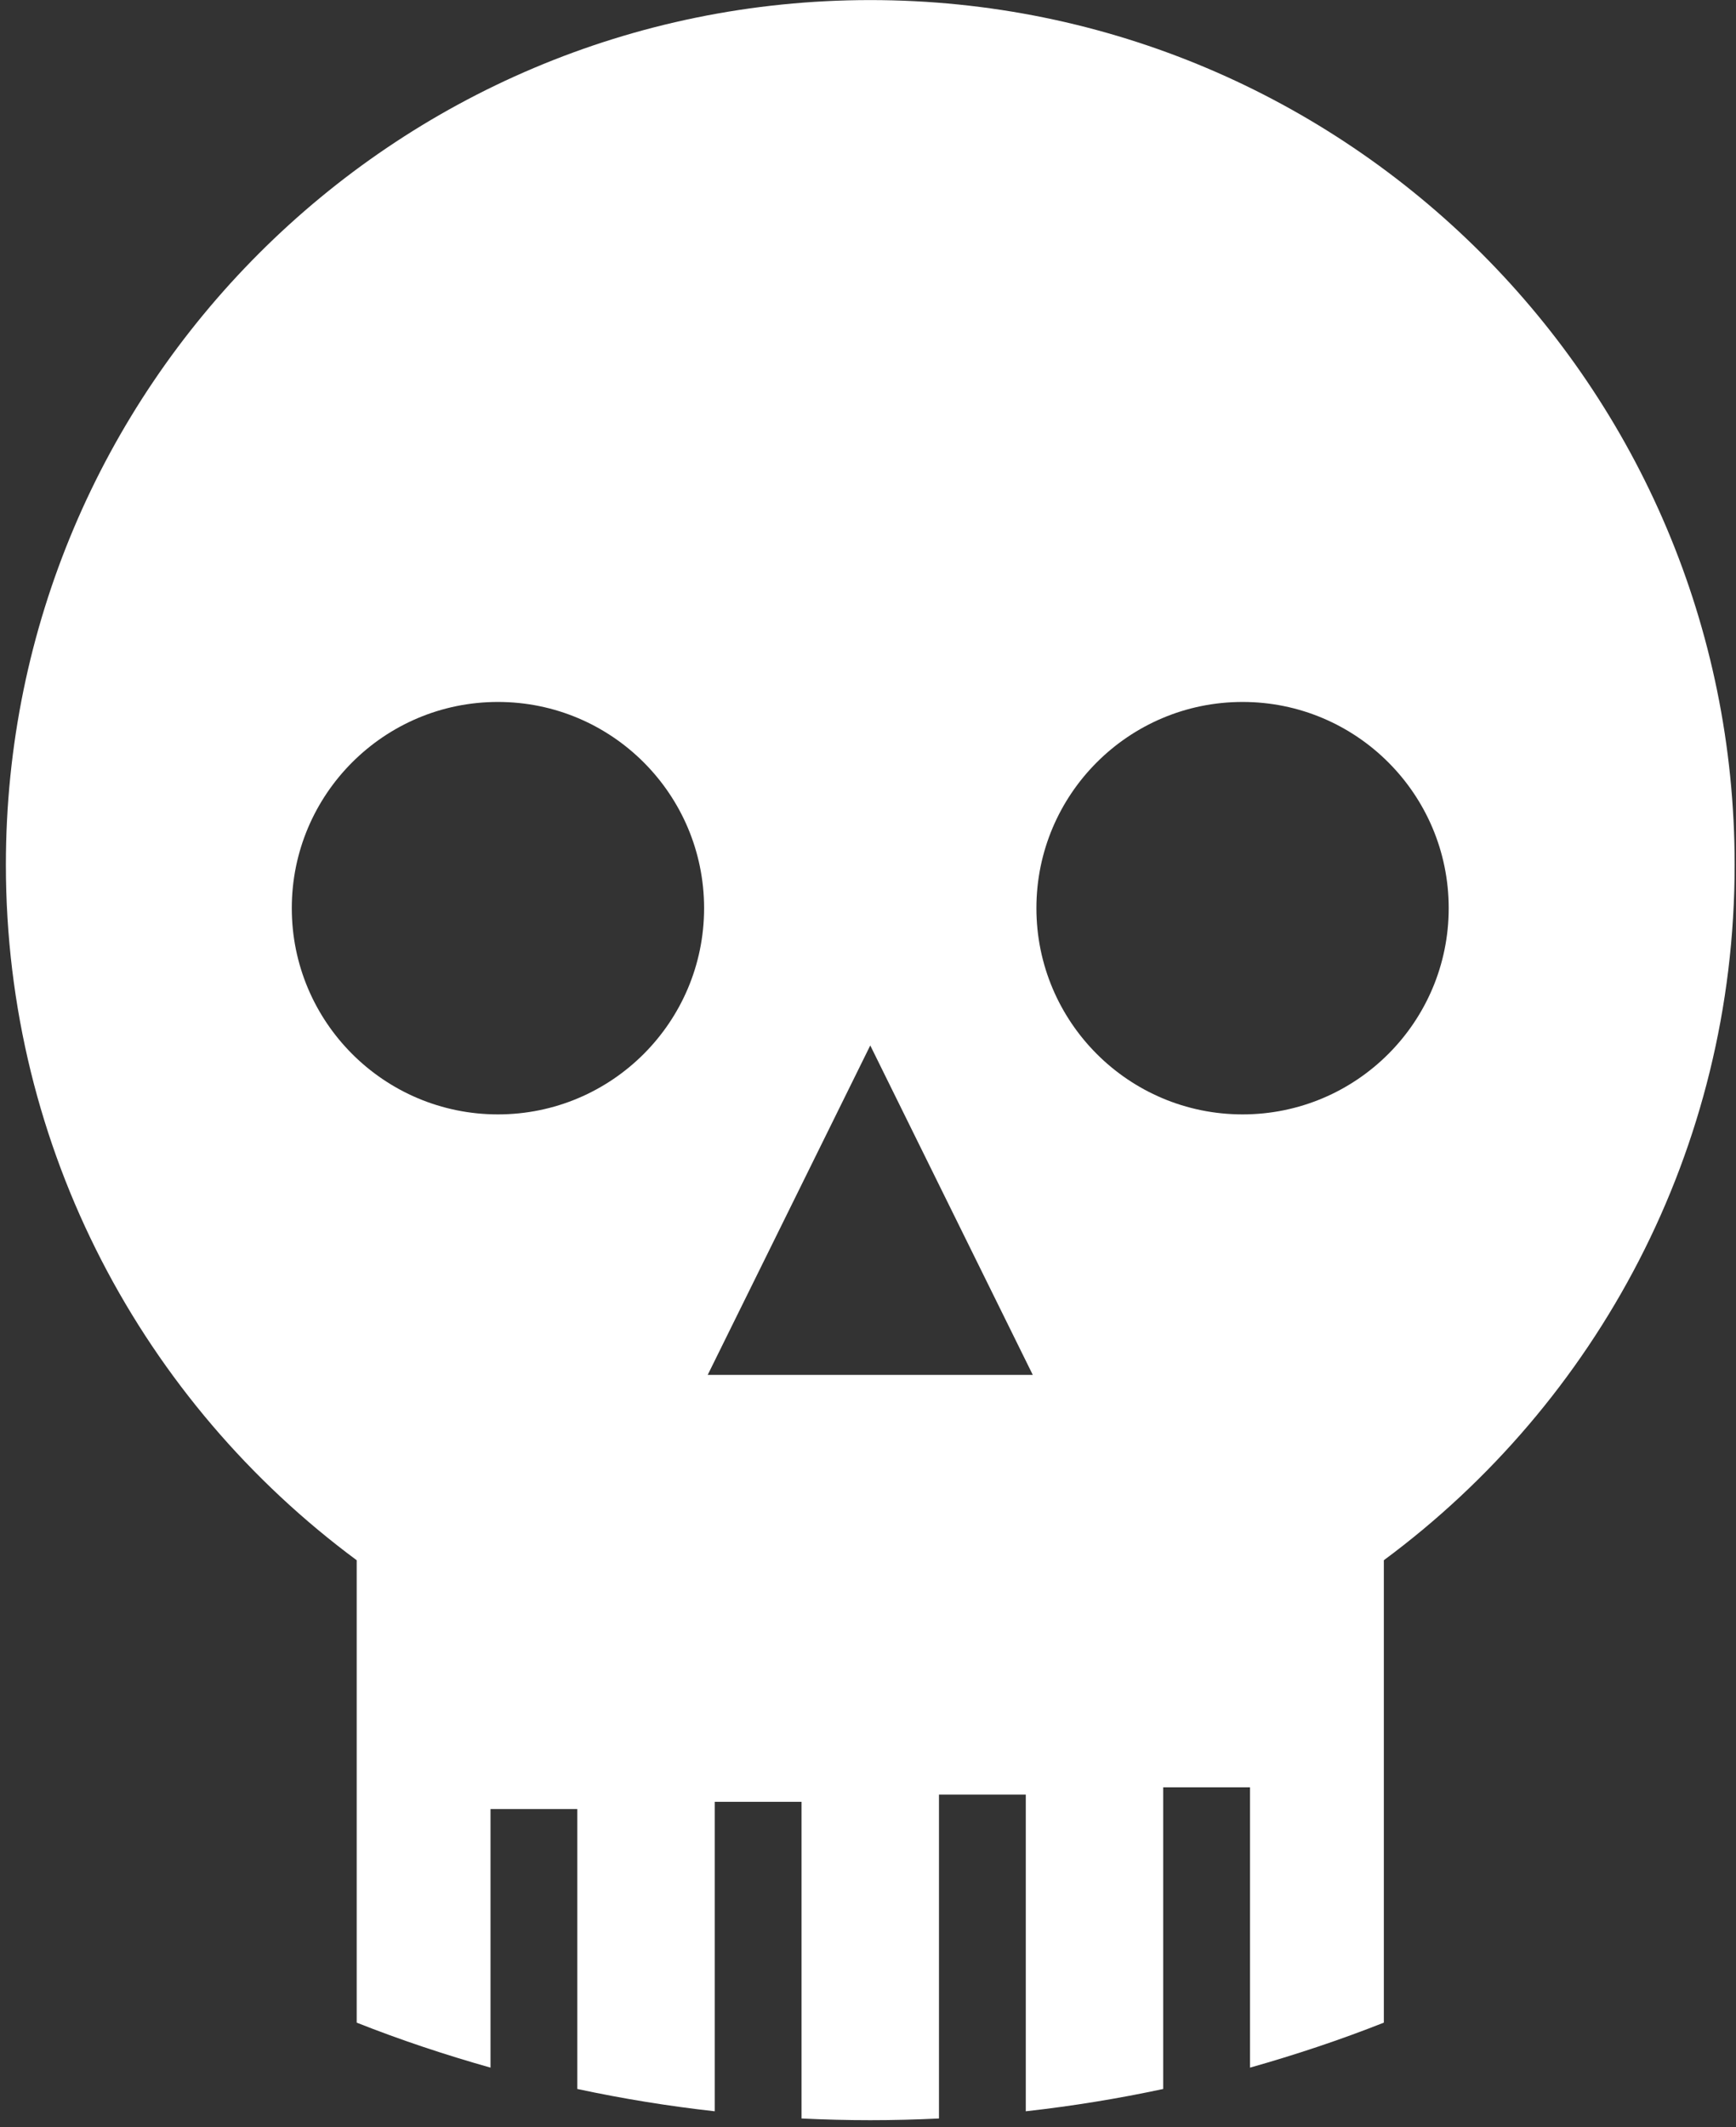 <svg width="160" height="196" viewBox="0 0 160 196" fill="none" xmlns="http://www.w3.org/2000/svg">
<rect x="0" y="0" width="160" height="196" fill="#333333" stroke="none"/>
<path d="M114.521 102.673C104.029 102.673 95.521 94.165 95.521 83.673C95.521 73.181 104.029 64.673 114.521 64.673C125.015 64.673 133.521 73.181 133.521 83.673C133.521 94.165 125.015 102.673 114.521 102.673ZM65.227 126.673L80.209 96.321L95.187 126.673H65.227ZM45.893 102.673C35.401 102.673 26.893 94.165 26.893 83.673C26.893 73.181 35.401 64.673 45.893 64.673C56.386 64.673 64.893 73.181 64.893 83.673C64.893 94.165 56.386 102.673 45.893 102.673ZM80.209 0.007C36.21 0.007 0.542 35.676 0.542 79.673C0.542 105.944 13.263 129.239 32.875 143.749V186.353C36.886 187.941 41.007 189.312 45.209 190.499V166.673H53.209V192.465C57.359 193.353 61.583 194.043 65.875 194.52V166.007H73.875V195.184C75.974 195.285 78.083 195.34 80.209 195.34C82.33 195.34 84.441 195.285 86.542 195.184V165.34H94.542V194.52C98.83 194.043 103.054 193.353 107.209 192.465V164.673H115.209V190.499C119.406 189.312 123.529 187.941 127.542 186.353V143.749C147.154 129.239 159.875 105.944 159.875 79.673C159.875 35.676 124.207 0.007 80.209 0.007Z" fill="white"/>
</svg>
